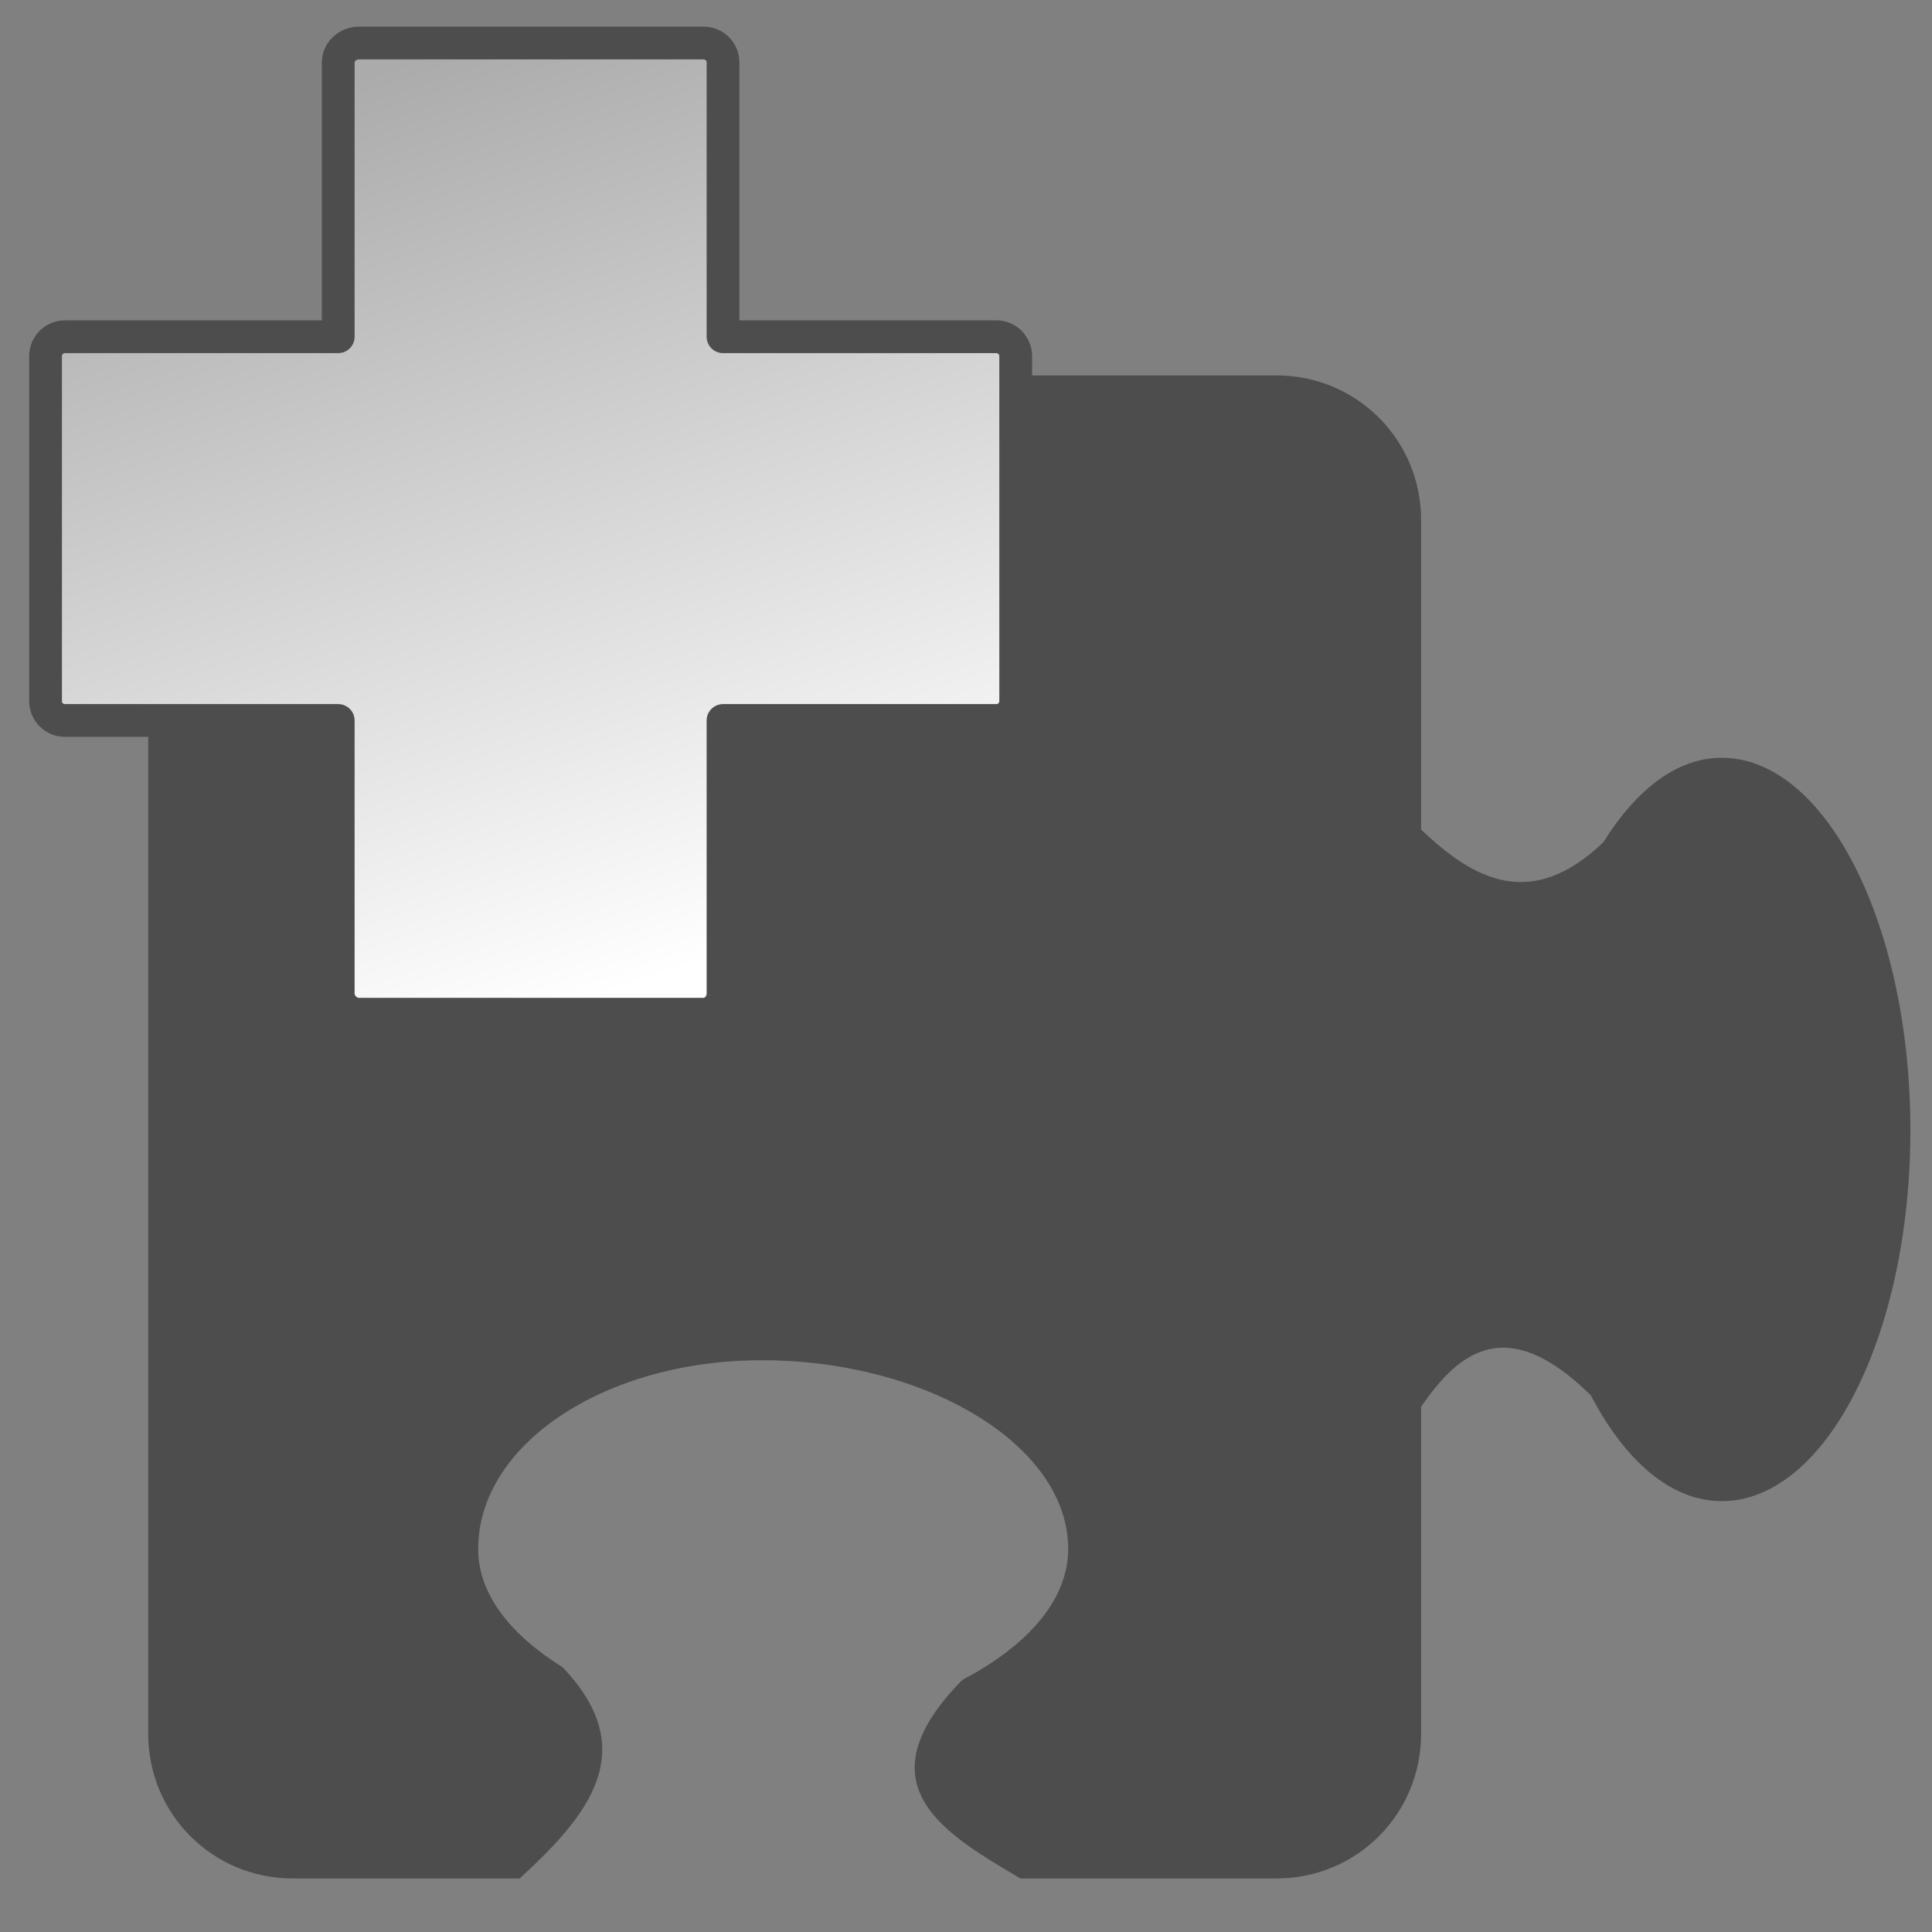 <?xml version="1.0" encoding="UTF-8" standalone="no"?>
<svg
   xmlns:dc="http://purl.org/dc/elements/1.1/"
   xmlns:cc="http://creativecommons.org/ns#"
   xmlns:rdf="http://www.w3.org/1999/02/22-rdf-syntax-ns#"
   xmlns:svg="http://www.w3.org/2000/svg"
   xmlns="http://www.w3.org/2000/svg"
   xmlns:xlink="http://www.w3.org/1999/xlink"
   xmlns:sodipodi="http://sodipodi.sourceforge.net/DTD/sodipodi-0.dtd"
   xmlns:inkscape="http://www.inkscape.org/namespaces/inkscape"
   sodipodi:docname="extension.svg"
   sodipodi:version="0.32"
   height="48"
   width="48"
   _SVGFile__filename="scalable/apps/abiword.svg"
   version="1.0"
   y="0"
   x="0"
   inkscape:version="0.46"
   id="svg1"
   sodipodi:docbase="/home/qwerty/.icons/qw3rtY_old/48x48/apps"
   inkscape:output_extension="org.inkscape.output.svg.inkscape">
  <rect width="100%" height="100%" fill="#808080" stroke="none"/>
  <sodipodi:namedview
     bordercolor="#666666"
     inkscape:pageshadow="2"
     inkscape:window-y="132"
     pagecolor="#ffffff"
     inkscape:window-height="716"
     inkscape:zoom="6.825514"
     inkscape:window-x="161"
     borderopacity="1.0"
     inkscape:cx="17.407038"
     inkscape:cy="21.591768"
     inkscape:window-width="1016"
     inkscape:pageopacity="0.0"
     id="base"
     width="48px"
     height="48px"
     showgrid="true"
     objecttolerance="10000"
     gridtolerance="10000"
     guidetolerance="10000"
     inkscape:current-layer="svg1" />
  <defs
     id="defs3">
    <linearGradient
       inkscape:collect="always"
       id="linearGradient3478">
      <stop
         style="stop-color:#000000;stop-opacity:1;"
         offset="0"
         id="stop3480" />
      <stop
         style="stop-color:#000000;stop-opacity:0;"
         offset="1"
         id="stop3482" />
    </linearGradient>
    <inkscape:perspective
       sodipodi:type="inkscape:persp3d"
       inkscape:vp_x="0 : 24 : 1"
       inkscape:vp_y="0 : 1000 : 0"
       inkscape:vp_z="48 : 24 : 1"
       inkscape:persp3d-origin="24 : 16 : 1"
       id="perspective15" />
    <linearGradient
       id="linearGradient900">
      <stop
         style="stop-color:#000;stop-opacity:1;"
         id="stop901"
         offset="0" />
      <stop
         style="stop-color:#fff;stop-opacity:1;"
         id="stop902"
         offset="1" />
    </linearGradient>
    <linearGradient
       xlink:href="#linearGradient900"
       id="linearGradient903" />
    <linearGradient
       xlink:href="#linearGradient900"
       id="linearGradient904" />
    <linearGradient
       xlink:href="#linearGradient900"
       id="linearGradient905" />
    <linearGradient
       xlink:href="#linearGradient900"
       id="linearGradient906" />
    <linearGradient
       xlink:href="#linearGradient900"
       id="linearGradient907" />
    <linearGradient
       gradientUnits="userSpaceOnUse"
       y2="31.393"
       x2="62.151"
       y1="31.393"
       x1="44.877"
       id="linearGradient3624"
       xlink:href="#linearGradient4152"
       inkscape:collect="always" />
    <linearGradient
       gradientTransform="matrix(0.827,0,0,0.868,1.473,4.136)"
       gradientUnits="userSpaceOnUse"
       y2="29.444"
       x2="16.038"
       y1="29.444"
       x1="3.904"
       id="linearGradient3600"
       xlink:href="#linearGradient4152"
       inkscape:collect="always" />
    <linearGradient
       gradientUnits="userSpaceOnUse"
       y2="21.462"
       x2="41.408"
       y1="21.462"
       x1="28.451"
       id="linearGradient3590"
       xlink:href="#linearGradient4152"
       inkscape:collect="always" />
    <linearGradient
       gradientUnits="userSpaceOnUse"
       y2="18.085"
       x2="56.356"
       y1="18.085"
       x1="49.529"
       id="linearGradient3568"
       xlink:href="#linearGradient4152"
       inkscape:collect="always" />
    <linearGradient
       gradientUnits="userSpaceOnUse"
       y2="28.459"
       x2="60.774"
       y1="28.459"
       x1="51.537"
       id="linearGradient3558"
       xlink:href="#linearGradient4152"
       inkscape:collect="always" />
    <linearGradient
       gradientUnits="userSpaceOnUse"
       y2="16.077"
       x2="36.678"
       y1="6.037"
       x1="30.655"
       id="linearGradient3548"
       xlink:href="#linearGradient4152"
       inkscape:collect="always" />
    <linearGradient
       gradientUnits="userSpaceOnUse"
       y2="17.014"
       x2="51.537"
       y1="17.014"
       x1="33.733"
       id="linearGradient3538"
       xlink:href="#linearGradient4152"
       inkscape:collect="always" />
    <linearGradient
       gradientUnits="userSpaceOnUse"
       y2="18.219"
       x2="19.544"
       y1="14.203"
       x1="11.111"
       id="linearGradient3528"
       xlink:href="#linearGradient4152"
       inkscape:collect="always" />
    <linearGradient
       gradientUnits="userSpaceOnUse"
       y2="17.884"
       x2="31.725"
       y1="17.884"
       x1="17.536"
       id="linearGradient3510"
       xlink:href="#linearGradient4152"
       inkscape:collect="always" />
    <linearGradient
       gradientUnits="userSpaceOnUse"
       y2="23.507"
       x2="10.843"
       y1="23.507"
       x1="3.079"
       id="linearGradient3498"
       xlink:href="#linearGradient4152"
       inkscape:collect="always" />
    <linearGradient
       gradientTransform="matrix(0.99,0,0,1.066,0.112,-2.421)"
       gradientUnits="userSpaceOnUse"
       y2="57.775"
       x2="35.875"
       y1="30.2"
       x1="35.607"
       id="linearGradient3371"
       xlink:href="#linearGradient4152"
       inkscape:collect="always" />
    <linearGradient
       gradientUnits="userSpaceOnUse"
       y2="15.943"
       x2="50.563"
       y1="14.739"
       x1="9.943"
       id="linearGradient3361"
       xlink:href="#linearGradient4152"
       inkscape:collect="always" />
    <linearGradient
       gradientUnits="userSpaceOnUse"
       y2="30.795"
       x2="40.255"
       y1="25.605"
       x1="18.583"
       id="linearGradient3353"
       xlink:href="#linearGradient4152"
       inkscape:collect="always" />
    <linearGradient
       y2="58.758"
       x2="21.984"
       y1="11.303"
       x1="23.862"
       gradientUnits="userSpaceOnUse"
       id="linearGradient2397"
       xlink:href="#linearGradient4152"
       inkscape:collect="always" />
    <inkscape:perspective
       sodipodi:type="inkscape:persp3d"
       inkscape:vp_x="0 : 526.18109 : 1"
       inkscape:vp_y="0 : 1000 : 0"
       inkscape:vp_z="744.09448 : 526.18109 : 1"
       inkscape:persp3d-origin="372.04724 : 350.78739 : 1"
       id="perspective2398" />
    <linearGradient
       gradientUnits="userSpaceOnUse"
       y2="58.758"
       x2="21.984"
       y1="11.303"
       x1="23.862"
       id="linearGradient4166"
       xlink:href="#linearGradient4152"
       inkscape:collect="always" />
    <inkscape:perspective
       sodipodi:type="inkscape:persp3d"
       inkscape:vp_x="0 : 526.18109 : 1"
       inkscape:vp_y="0 : 1000 : 0"
       inkscape:vp_z="744.09448 : 526.18109 : 1"
       inkscape:persp3d-origin="372.04724 : 350.78739 : 1"
       id="perspective3591" />
    <inkscape:perspective
       id="perspective3225"
       inkscape:persp3d-origin="32 : 21.333333 : 1"
       inkscape:vp_z="64 : 32 : 1"
       inkscape:vp_y="0 : 1000 : 0"
       inkscape:vp_x="0 : 32 : 1"
       sodipodi:type="inkscape:persp3d" />
    <linearGradient
       id="linearGradient4152">
      <stop
         id="stop4154"
         offset="0"
         style="stop-color:#ffffff;stop-opacity:1;" />
      <stop
         id="stop4156"
         offset="1"
         style="stop-color:#acabab;stop-opacity:1;" />
    </linearGradient>
    <linearGradient
       inkscape:collect="always"
       xlink:href="#linearGradient4152"
       id="linearGradient3323"
       x1="3.749"
       y1="7.868"
       x2="32.881"
       y2="35.148"
       gradientUnits="userSpaceOnUse" />
    <linearGradient
       gradientUnits="userSpaceOnUse"
       y2="62.322"
       x2="58.238"
       y1="11.29"
       x1="33.39"
       id="linearGradient3181"
       xlink:href="#linearGradient4152"
       inkscape:collect="always" />
    <linearGradient
       y2="55.665"
       x2="39.186"
       y1="17.684"
       x1="37.415"
       gradientUnits="userSpaceOnUse"
       id="linearGradient3220"
       xlink:href="#linearGradient4152"
       inkscape:collect="always" />
    <linearGradient
       gradientUnits="userSpaceOnUse"
       y2="55.665"
       x2="39.186"
       y1="17.684"
       x1="37.415"
       id="linearGradient3208"
       xlink:href="#linearGradient4152"
       inkscape:collect="always" />
    <inkscape:perspective
       sodipodi:type="inkscape:persp3d"
       inkscape:vp_x="0 : 526.18109 : 1"
       inkscape:vp_y="0 : 1000 : 0"
       inkscape:vp_z="744.09448 : 526.18109 : 1"
       inkscape:persp3d-origin="372.04724 : 350.78739 : 1"
       id="perspective3407" />
    <linearGradient
       gradientUnits="userSpaceOnUse"
       y2="58.758"
       x2="21.984"
       y1="11.303"
       x1="23.862"
       id="linearGradient3405"
       xlink:href="#linearGradient4152"
       inkscape:collect="always" />
    <inkscape:perspective
       sodipodi:type="inkscape:persp3d"
       inkscape:vp_x="0 : 526.18109 : 1"
       inkscape:vp_y="0 : 1000 : 0"
       inkscape:vp_z="744.09448 : 526.18109 : 1"
       inkscape:persp3d-origin="372.04724 : 350.78739 : 1"
       id="perspective3403" />
    <inkscape:perspective
       id="perspective3401"
       inkscape:persp3d-origin="32 : 21.333333 : 1"
       inkscape:vp_z="64 : 32 : 1"
       inkscape:vp_y="0 : 1000 : 0"
       inkscape:vp_x="0 : 32 : 1"
       sodipodi:type="inkscape:persp3d" />
    <linearGradient
       id="linearGradient3395">
      <stop
         id="stop3397"
         offset="0"
         style="stop-color:#ffffff;stop-opacity:1;" />
      <stop
         id="stop3399"
         offset="1"
         style="stop-color:#acabab;stop-opacity:1;" />
    </linearGradient>
    <linearGradient
       id="linearGradient3210">
      <stop
         style="stop-color:#ffffff;stop-opacity:0"
         offset="0"
         id="stop3212" />
      <stop
         style="stop-color:#acabab;stop-opacity:1;"
         offset="1"
         id="stop3214" />
    </linearGradient>
    <linearGradient
       inkscape:collect="always"
       xlink:href="#linearGradient3478"
       id="linearGradient3484"
       x1="6.159"
       y1="32"
       x2="57.841"
       y2="32"
       gradientUnits="userSpaceOnUse" />
    <linearGradient
       inkscape:collect="always"
       xlink:href="#linearGradient3478"
       id="linearGradient3486"
       gradientUnits="userSpaceOnUse"
       x1="6.159"
       y1="32"
       x2="57.841"
       y2="32" />
    <linearGradient
       inkscape:collect="always"
       xlink:href="#linearGradient3478"
       id="linearGradient3488"
       gradientUnits="userSpaceOnUse"
       x1="6.159"
       y1="32"
       x2="57.841"
       y2="32" />
    <linearGradient
       inkscape:collect="always"
       xlink:href="#linearGradient3478"
       id="linearGradient3490"
       gradientUnits="userSpaceOnUse"
       x1="6.159"
       y1="32"
       x2="57.841"
       y2="32" />
    <linearGradient
       inkscape:collect="always"
       xlink:href="#linearGradient3478"
       id="linearGradient3495"
       gradientUnits="userSpaceOnUse"
       x1="6.159"
       y1="32"
       x2="57.841"
       y2="32" />
    <linearGradient
       inkscape:collect="always"
       xlink:href="#linearGradient3478"
       id="linearGradient3497"
       gradientUnits="userSpaceOnUse"
       x1="6.159"
       y1="32"
       x2="57.841"
       y2="32" />
    <linearGradient
       inkscape:collect="always"
       xlink:href="#linearGradient3478"
       id="linearGradient3499"
       gradientUnits="userSpaceOnUse"
       x1="6.159"
       y1="32"
       x2="57.841"
       y2="32" />
    <linearGradient
       inkscape:collect="always"
       xlink:href="#linearGradient3478"
       id="linearGradient3502"
       gradientUnits="userSpaceOnUse"
       x1="6.159"
       y1="32"
       x2="57.841"
       y2="32"
       gradientTransform="matrix(0.593,0,0,0.593,-2.18,4.315)" />
    <linearGradient
       inkscape:collect="always"
       xlink:href="#linearGradient3478"
       id="linearGradient3505"
       gradientUnits="userSpaceOnUse"
       x1="6.159"
       y1="32"
       x2="57.841"
       y2="32"
       gradientTransform="matrix(0.593,0,0,0.593,-4.315,-2.18)" />
    <linearGradient
       inkscape:collect="always"
       xlink:href="#linearGradient3395"
       id="linearGradient3508"
       gradientUnits="userSpaceOnUse"
       gradientTransform="matrix(0.593,0,0,0.593,-2.41,-3.352)"
       x1="38.295"
       y1="55.731"
       x2="22.738"
       y2="9.257" />
    <linearGradient
       inkscape:collect="always"
       xlink:href="#linearGradient3395"
       id="linearGradient3514"
       gradientUnits="userSpaceOnUse"
       gradientTransform="matrix(0.593,0,0,0.593,-2.41,-3.352)"
       x1="38.295"
       y1="55.731"
       x2="22.738"
       y2="9.257" />
    <linearGradient
       inkscape:collect="always"
       xlink:href="#linearGradient3395"
       id="linearGradient2439"
       gradientUnits="userSpaceOnUse"
       gradientTransform="matrix(0.482,0,0,0.482,-2.302,-2.485)"
       x1="38.295"
       y1="55.731"
       x2="22.738"
       y2="9.257" />
  </defs>
  <g
     id="g2442">
    <path
       id="rect3359"
       d="M 3.682,12.92 C 3.682,10.926 5.282,9.327 7.276,9.327 L 31.713,9.327 C 33.708,9.327 35.307,10.926 35.307,12.92 L 35.307,20.608 C 36.641,21.891 38.059,22.601 39.807,20.952 C 39.818,20.941 39.828,20.931 39.838,20.92 C 40.646,19.626 41.655,18.827 42.776,18.827 C 45.364,18.827 47.463,22.982 47.463,28.077 C 47.463,33.172 45.364,37.295 42.776,37.295 C 41.507,37.295 40.37,36.284 39.526,34.67 C 39.515,34.659 39.506,34.65 39.495,34.639 C 37.433,32.622 36.24,33.584 35.307,34.952 L 35.307,43.077 C 35.307,45.071 33.708,46.67 31.713,46.67 L 25.352,46.67 C 23.567,45.605 21.316,44.389 23.883,41.764 C 23.894,41.753 23.903,41.744 23.914,41.733 C 25.527,40.889 26.539,39.751 26.539,38.483 C 26.539,35.895 23.002,33.795 18.932,33.795 C 15.009,33.795 11.88,35.895 11.88,38.483 C 11.88,39.604 12.679,40.613 13.974,41.42 C 13.984,41.431 13.995,41.441 14.005,41.452 C 15.951,43.515 14.594,45.125 12.911,46.67 L 7.276,46.67 C 5.282,46.67 3.682,45.071 3.682,43.077 L 3.682,12.92 z"
       style="fill:#4d4d4d;fill-opacity:1;stroke:none;stroke-width:0.773;stroke-linecap:butt;stroke-linejoin:miter;stroke-miterlimit:4;stroke-dasharray:none;stroke-dashoffset:0;stroke-opacity:1"
       sodipodi:nodetypes="cccccsssssssccccssszssscccc" />
    <path
       id="rect2394"
       d="M 8.912,1.069 C 8.644,1.069 8.403,1.284 8.403,1.552 L 8.403,8.366 L 1.615,8.366 C 1.346,8.366 1.132,8.581 1.132,8.849 L 1.132,17.417 C 1.132,17.686 1.346,17.9 1.615,17.9 L 8.403,17.9 L 8.403,24.689 C 8.403,24.957 8.644,25.198 8.912,25.198 L 17.48,25.198 C 17.749,25.198 17.963,24.957 17.963,24.689 L 17.963,17.9 L 24.752,17.9 C 25.02,17.9 25.235,17.686 25.235,17.417 L 25.235,8.849 C 25.235,8.581 25.02,8.366 24.752,8.366 L 17.963,8.366 L 17.963,1.552 C 17.963,1.284 17.749,1.069 17.48,1.069 L 8.912,1.069 z"
       style="fill:url(#linearGradient2439);fill-opacity:1;stroke:#4d4d4d;stroke-width:0.814;stroke-linecap:round;stroke-linejoin:round;stroke-miterlimit:4;stroke-dasharray:none;stroke-dashoffset:0;stroke-opacity:1" />
  </g>
</svg>
